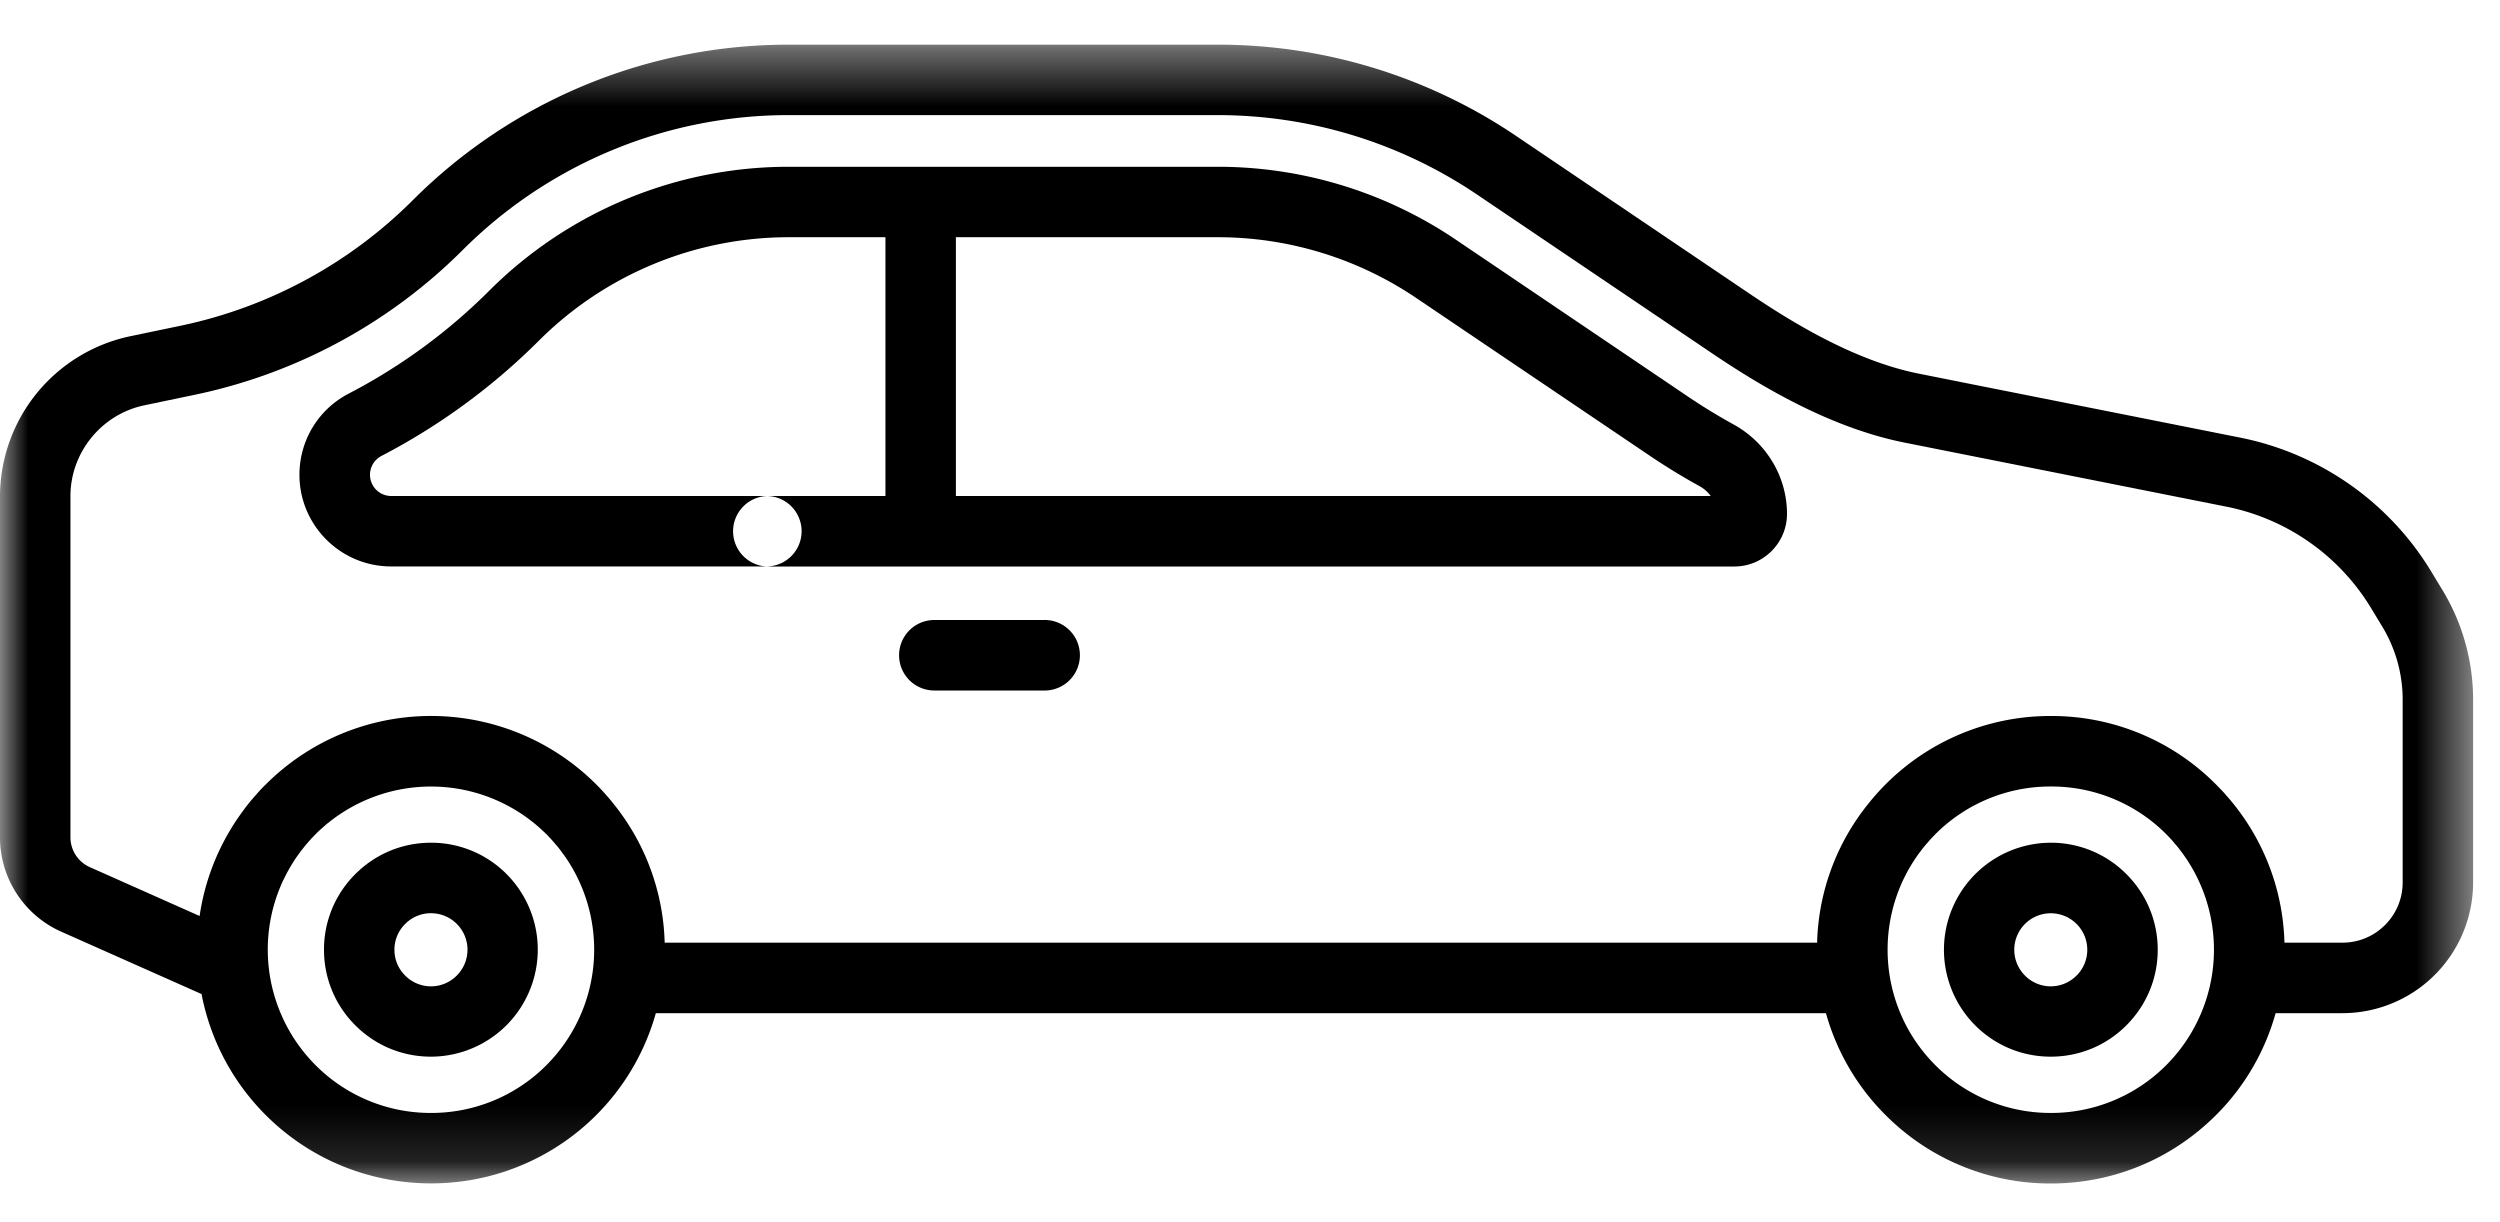 <svg xmlns="http://www.w3.org/2000/svg" xmlns:xlink="http://www.w3.org/1999/xlink" width="45" height="22" viewBox="0 0 45 22">
    <defs>
        <path id="a" d="M0 .395h44.516v20.498H0z"/>
    </defs>
    <g fill="none" fill-rule="evenodd">
        <path fill="#000" d="M17.206 8.928V4.27h4.707a6.38 6.38 0 0 1 3.584 1.097l4.196 2.834c.29.196.595.383.903.552a.626.626 0 0 1 .197.175H17.206zm14-1.287c-.273-.15-.544-.315-.804-.49l-4.194-2.835a7.647 7.647 0 0 0-4.295-1.314h-7.7A7.624 7.624 0 0 0 8.8 5.239a10.277 10.277 0 0 1-2.52 1.844c-.549.284-.89.845-.89 1.463 0 .91.74 1.65 1.65 1.65h6.755a.634.634 0 0 0 0-1.268H7.04a.382.382 0 0 1-.176-.72 11.548 11.548 0 0 0 2.831-2.071 6.363 6.363 0 0 1 4.52-1.867h1.723v4.658H13.83a.634.634 0 0 0 0 1.269h17.39c.52 0 .946-.425.946-.946 0-.668-.369-1.284-.96-1.61zM18.777 11.16h-1.959a.634.634 0 0 0 0 1.269h1.96a.635.635 0 1 0 0-1.269"/>
        <g transform="translate(0 .409)">
            <mask id="b" fill="#fff">
                <use xlink:href="#a"/>
            </mask>
            <path fill="#000" d="M43.248 15.476c0 .597-.485 1.083-1.084 1.083H41.12a4.154 4.154 0 0 0-1.057-2.662l-.028-.033c-.041-.045-.083-.088-.125-.131l-.022-.022a4.165 4.165 0 0 0-2.974-1.232 4.182 4.182 0 0 0-3.271 1.563 4.152 4.152 0 0 0-.935 2.517H11.964a4.152 4.152 0 0 0-.937-2.52l-.008-.011a6.013 6.013 0 0 0-.118-.138l-.022-.025a4.205 4.205 0 0 0-6.096-.153c-.048.045-.092.093-.137.142l-.038.044a5.923 5.923 0 0 0-.093.107l-.04.049a2.56 2.56 0 0 0-.09.118l-.027.037c-.08.109-.154.22-.222.336l-.006.01a3.57 3.57 0 0 0-.098.176c-.222.421-.37.876-.439 1.348L1.618 15.2a.588.588 0 0 1-.35-.536V8.522c0-.786.56-1.474 1.328-1.635l.91-.19a9.596 9.596 0 0 0 4.817-2.6 8.294 8.294 0 0 1 5.891-2.434h7.7c1.67 0 3.287.495 4.673 1.43l4.194 2.833c.841.57 2.121 1.358 3.507 1.633l5.788 1.152a3.948 3.948 0 0 1 2.606 1.83l.201.332c.239.397.365.85.365 1.313v3.29zm-4.256 3.288a2.92 2.92 0 0 1-2.078.86 2.923 2.923 0 0 1-2.078-.86c-1-1-1.127-2.548-.381-3.687l.01-.017.068-.098.032-.041a1.772 1.772 0 0 1 .114-.142l.046-.054c.035-.04.073-.078.11-.117a2.922 2.922 0 0 1 2.079-.86 2.916 2.916 0 0 1 2.19.977l.045.054.056.065.058.077.032.042.067.097.011.017a2.944 2.944 0 0 1-.381 3.687zm-29.156 0a2.922 2.922 0 0 1-2.078.86 2.922 2.922 0 0 1-2.078-.86 2.944 2.944 0 0 1-.596-3.298l.012-.027.048-.095.023-.045.046-.082.033-.056.044-.07c.013-.022.028-.043.042-.064l.044-.062.052-.07.042-.053c.02-.026.042-.051.064-.076.013-.014.024-.03.037-.043.032-.036.065-.071.1-.106l.009-.009.019-.02a2.157 2.157 0 0 1 .112-.103c.03-.027.06-.054.09-.078l.01-.007a2.943 2.943 0 0 1 3.698.004c.002 0 .002.002.004.003.033.027.065.054.096.082l.018.015.109.103c.038.039.075.078.11.118.017.018.031.036.046.054l.056.065c.02.025.04.05.058.077a3.58 3.58 0 0 1 .1.139l.011.017a2.944 2.944 0 0 1-.381 3.687zm25.541-12.28l-.841-.168c-1.162-.232-2.294-.933-3.046-1.44l-4.194-2.834A9.582 9.582 0 0 0 21.913.395h-7.699a9.556 9.556 0 0 0-6.787 2.803 8.327 8.327 0 0 1-4.18 2.257l-.911.19A2.952 2.952 0 0 0 0 8.523v6.142c0 .732.432 1.398 1.102 1.696l2.526 1.123c.153.797.538 1.56 1.155 2.178.82.82 1.897 1.23 2.975 1.23a4.194 4.194 0 0 0 4.047-3.064h21.062a4.17 4.17 0 0 0 1.073 1.834 4.18 4.18 0 0 0 2.974 1.232c1.124 0 2.18-.438 2.975-1.232a4.168 4.168 0 0 0 1.072-1.834h1.203a2.354 2.354 0 0 0 2.352-2.351v-3.29c0-.693-.189-1.374-.547-1.967l-.201-.332a5.214 5.214 0 0 0-3.445-2.42l-1.637-.326-3.309-.658z" mask="url(#b)"/>
        </g>
        <path fill="#000" d="M8.222 17.56a.653.653 0 0 1-.929 0 .65.65 0 0 1-.193-.465.65.65 0 0 1 .193-.464.65.65 0 0 1 .465-.193.657.657 0 0 1 .464 1.122m.897-1.826a1.911 1.911 0 0 0-1.361-.565c-.515 0-.998.2-1.362.565a1.91 1.91 0 0 0-.564 1.361c0 .514.2.998.564 1.361.364.364.847.564 1.362.564a1.927 1.927 0 0 0 1.361-3.286M37.378 17.56a.653.653 0 0 1-.929 0 .657.657 0 1 1 .93 0m.896-1.826a1.911 1.911 0 0 0-1.361-.565 1.927 1.927 0 0 0-1.361 3.287c.364.364.847.564 1.36.564.515 0 .999-.2 1.362-.564.363-.363.564-.847.564-1.36 0-.515-.2-.999-.564-1.362"/>
    </g>
</svg>
